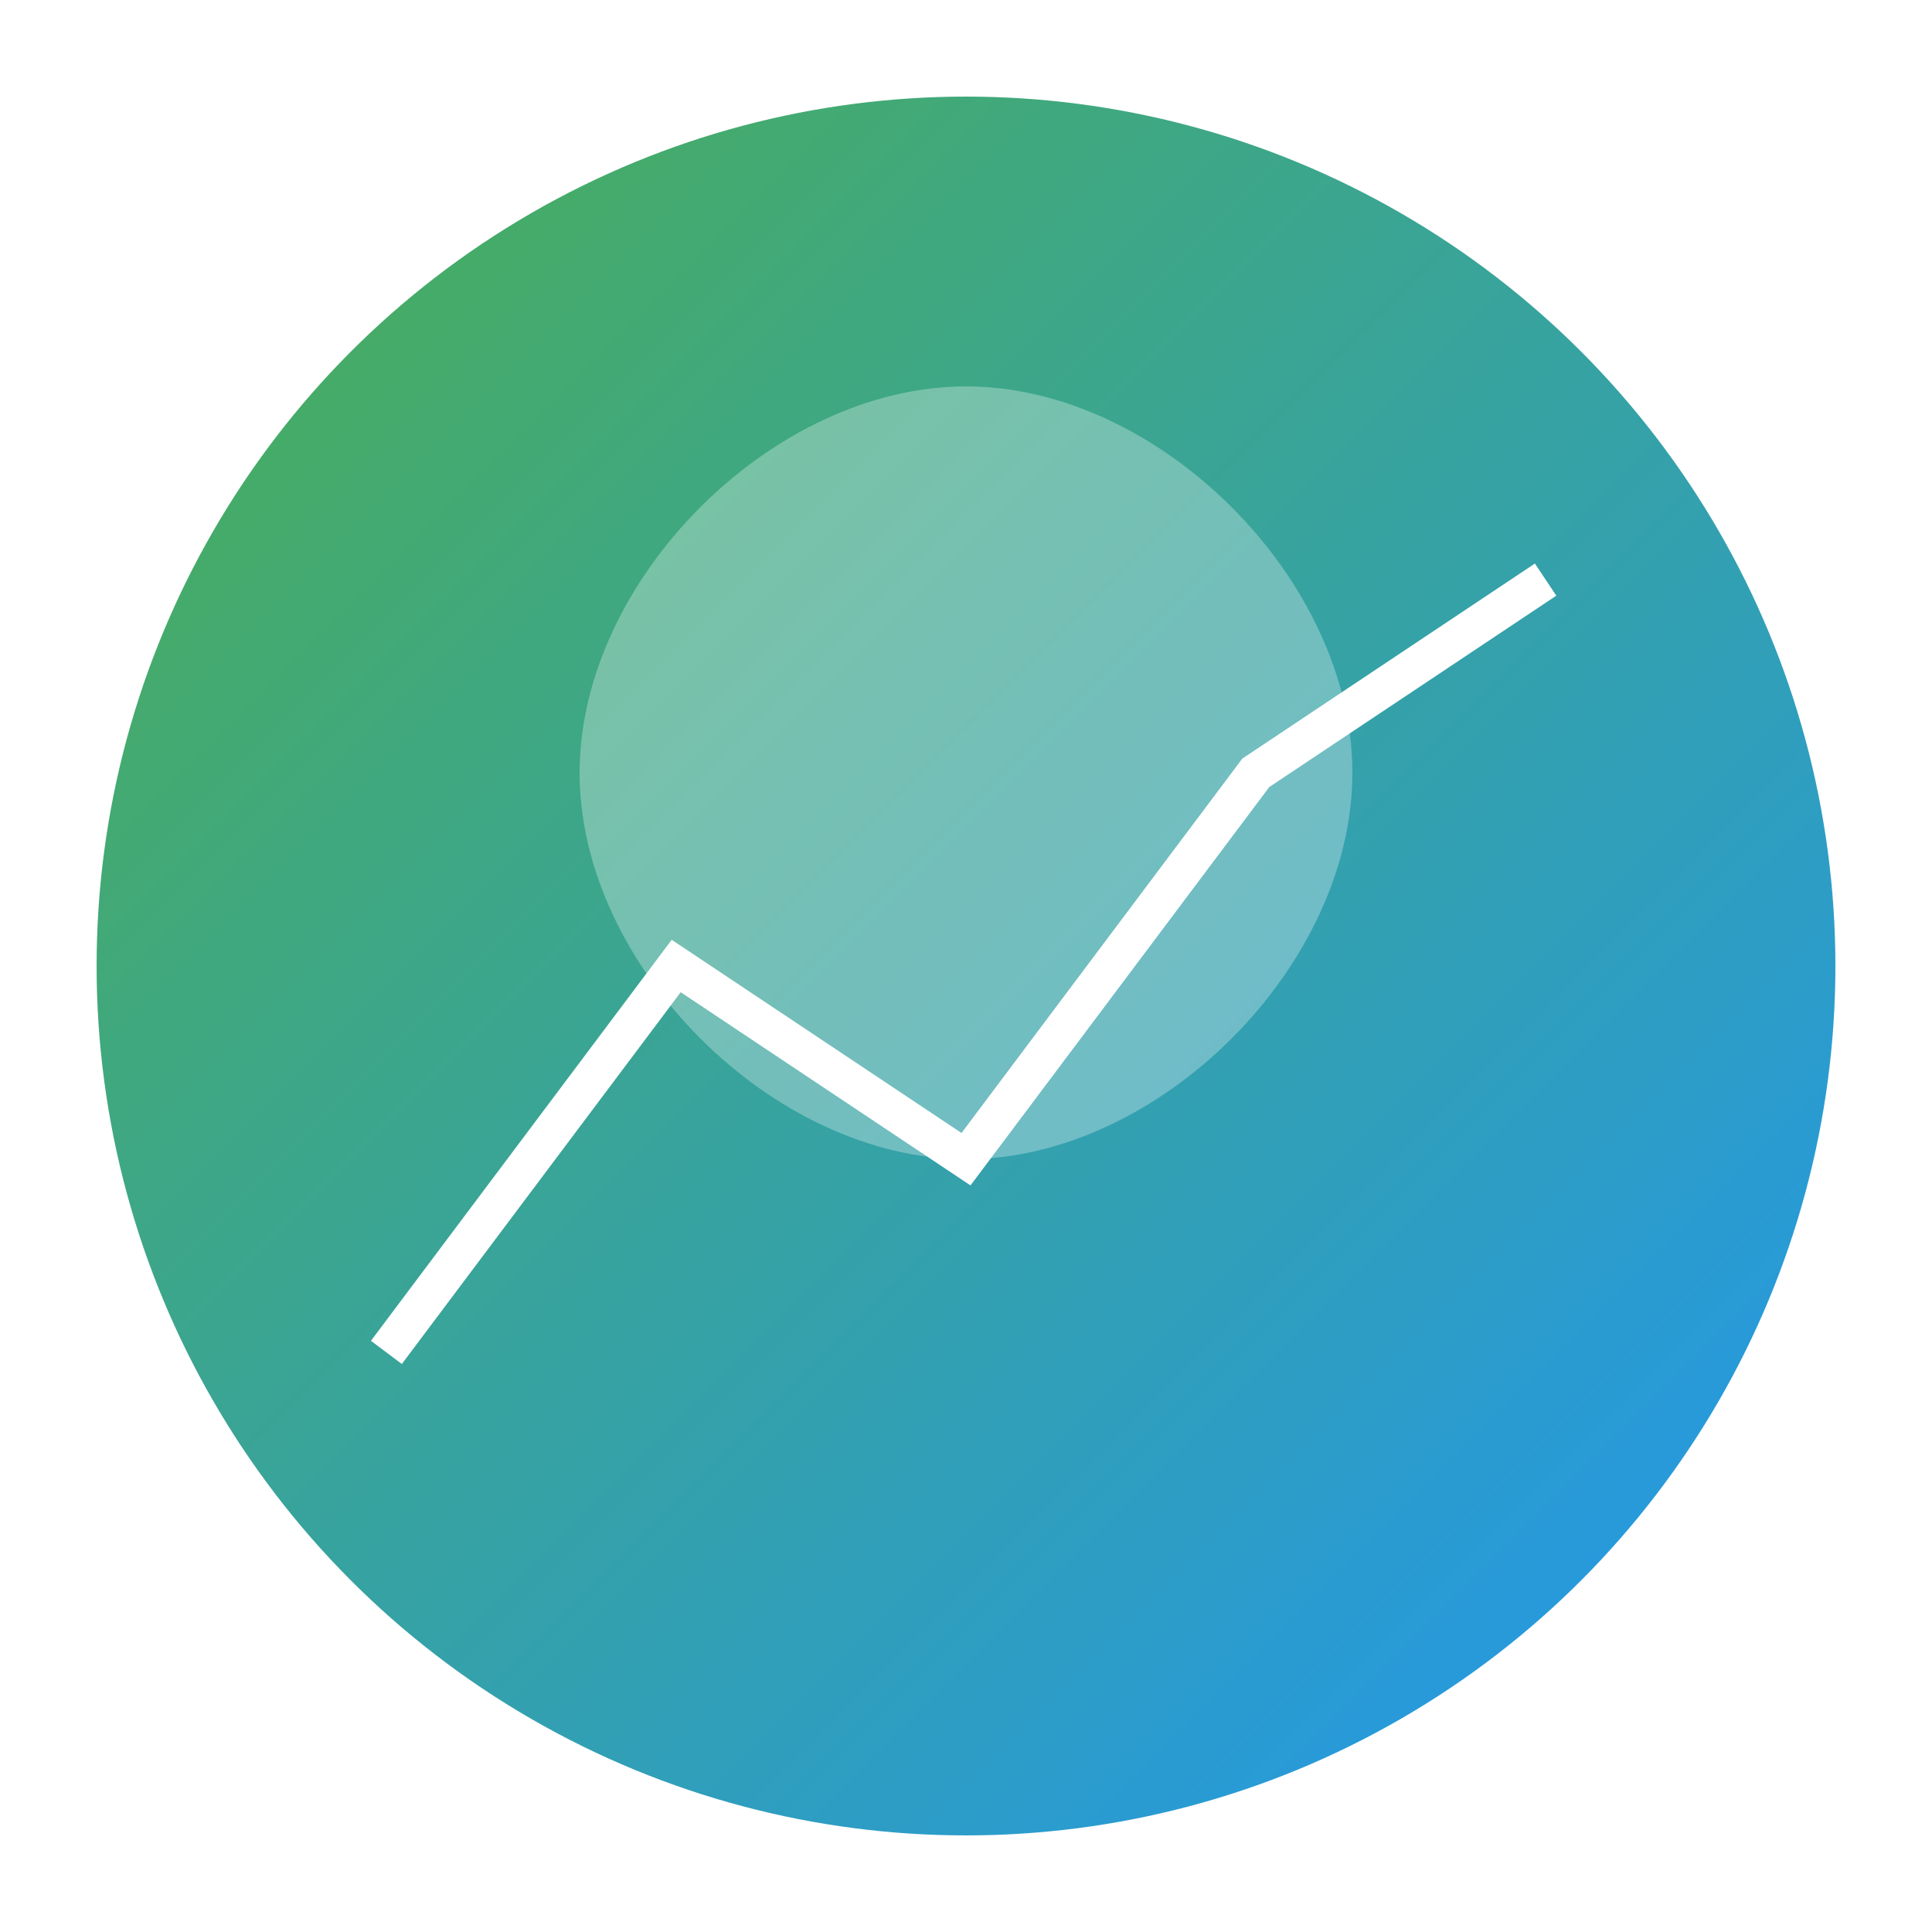 <svg viewBox="0 0 200 200" xmlns="http://www.w3.org/2000/svg">
    <!-- Gradientes -->
    <defs>
        <linearGradient id="grad1" x1="0%" y1="0%" x2="100%" y2="100%">
            <stop offset="0%" style="stop-color:#4CAF50;stop-opacity:1">
                <animate attributeName="stop-color" 
                    values="#4CAF50;#2196F3;#4CAF50"
                    dur="4s" repeatCount="indefinite"/>
            </stop>
            <stop offset="100%" style="stop-color:#2196F3;stop-opacity:1">
                <animate attributeName="stop-color"
                    values="#2196F3;#4CAF50;#2196F3"
                    dur="4s" repeatCount="indefinite"/>
            </stop>
        </linearGradient>
        
        <!-- Filtro para brilho -->
        <filter id="glow">
            <feGaussianBlur stdDeviation="2" result="coloredBlur"/>
            <feMerge>
                <feMergeNode in="coloredBlur"/>
                <feMergeNode in="SourceGraphic"/>
            </feMerge>
        </filter>
    </defs>
    
    <!-- Círculo base com animação de pulso -->
    <circle cx="100" cy="100" r="90" fill="url(#grad1)">
        <animate attributeName="r"
            values="90;85;90"
            dur="2s"
            repeatCount="indefinite"/>
    </circle>
    
    <!-- Gráfico com animação -->
    <path d="M40,140 L70,100 L100,120 L130,80 L160,60" 
          stroke="white" 
          stroke-width="4" 
          fill="none"
          filter="url(#glow)">
        <animate attributeName="stroke-width"
            values="4;6;4"
            dur="2s"
            repeatCount="indefinite"/>
    </path>
    
    <!-- Elemento de sustentabilidade com rotação suave -->
    <g transform="translate(100,100)">
        <path d="M0,-60 C20,-60 40,-40 40,-20 C40,0 20,20 0,20 C-20,20 -40,0 -40,-20 C-40,-40 -20,-60 0,-60" 
              fill="#ffffff" 
              fill-opacity="0.3">
            <animateTransform
                attributeName="transform"
                type="rotate"
                from="0"
                to="360"
                dur="20s"
                repeatCount="indefinite"/>
        </path>
    </g>
</svg>